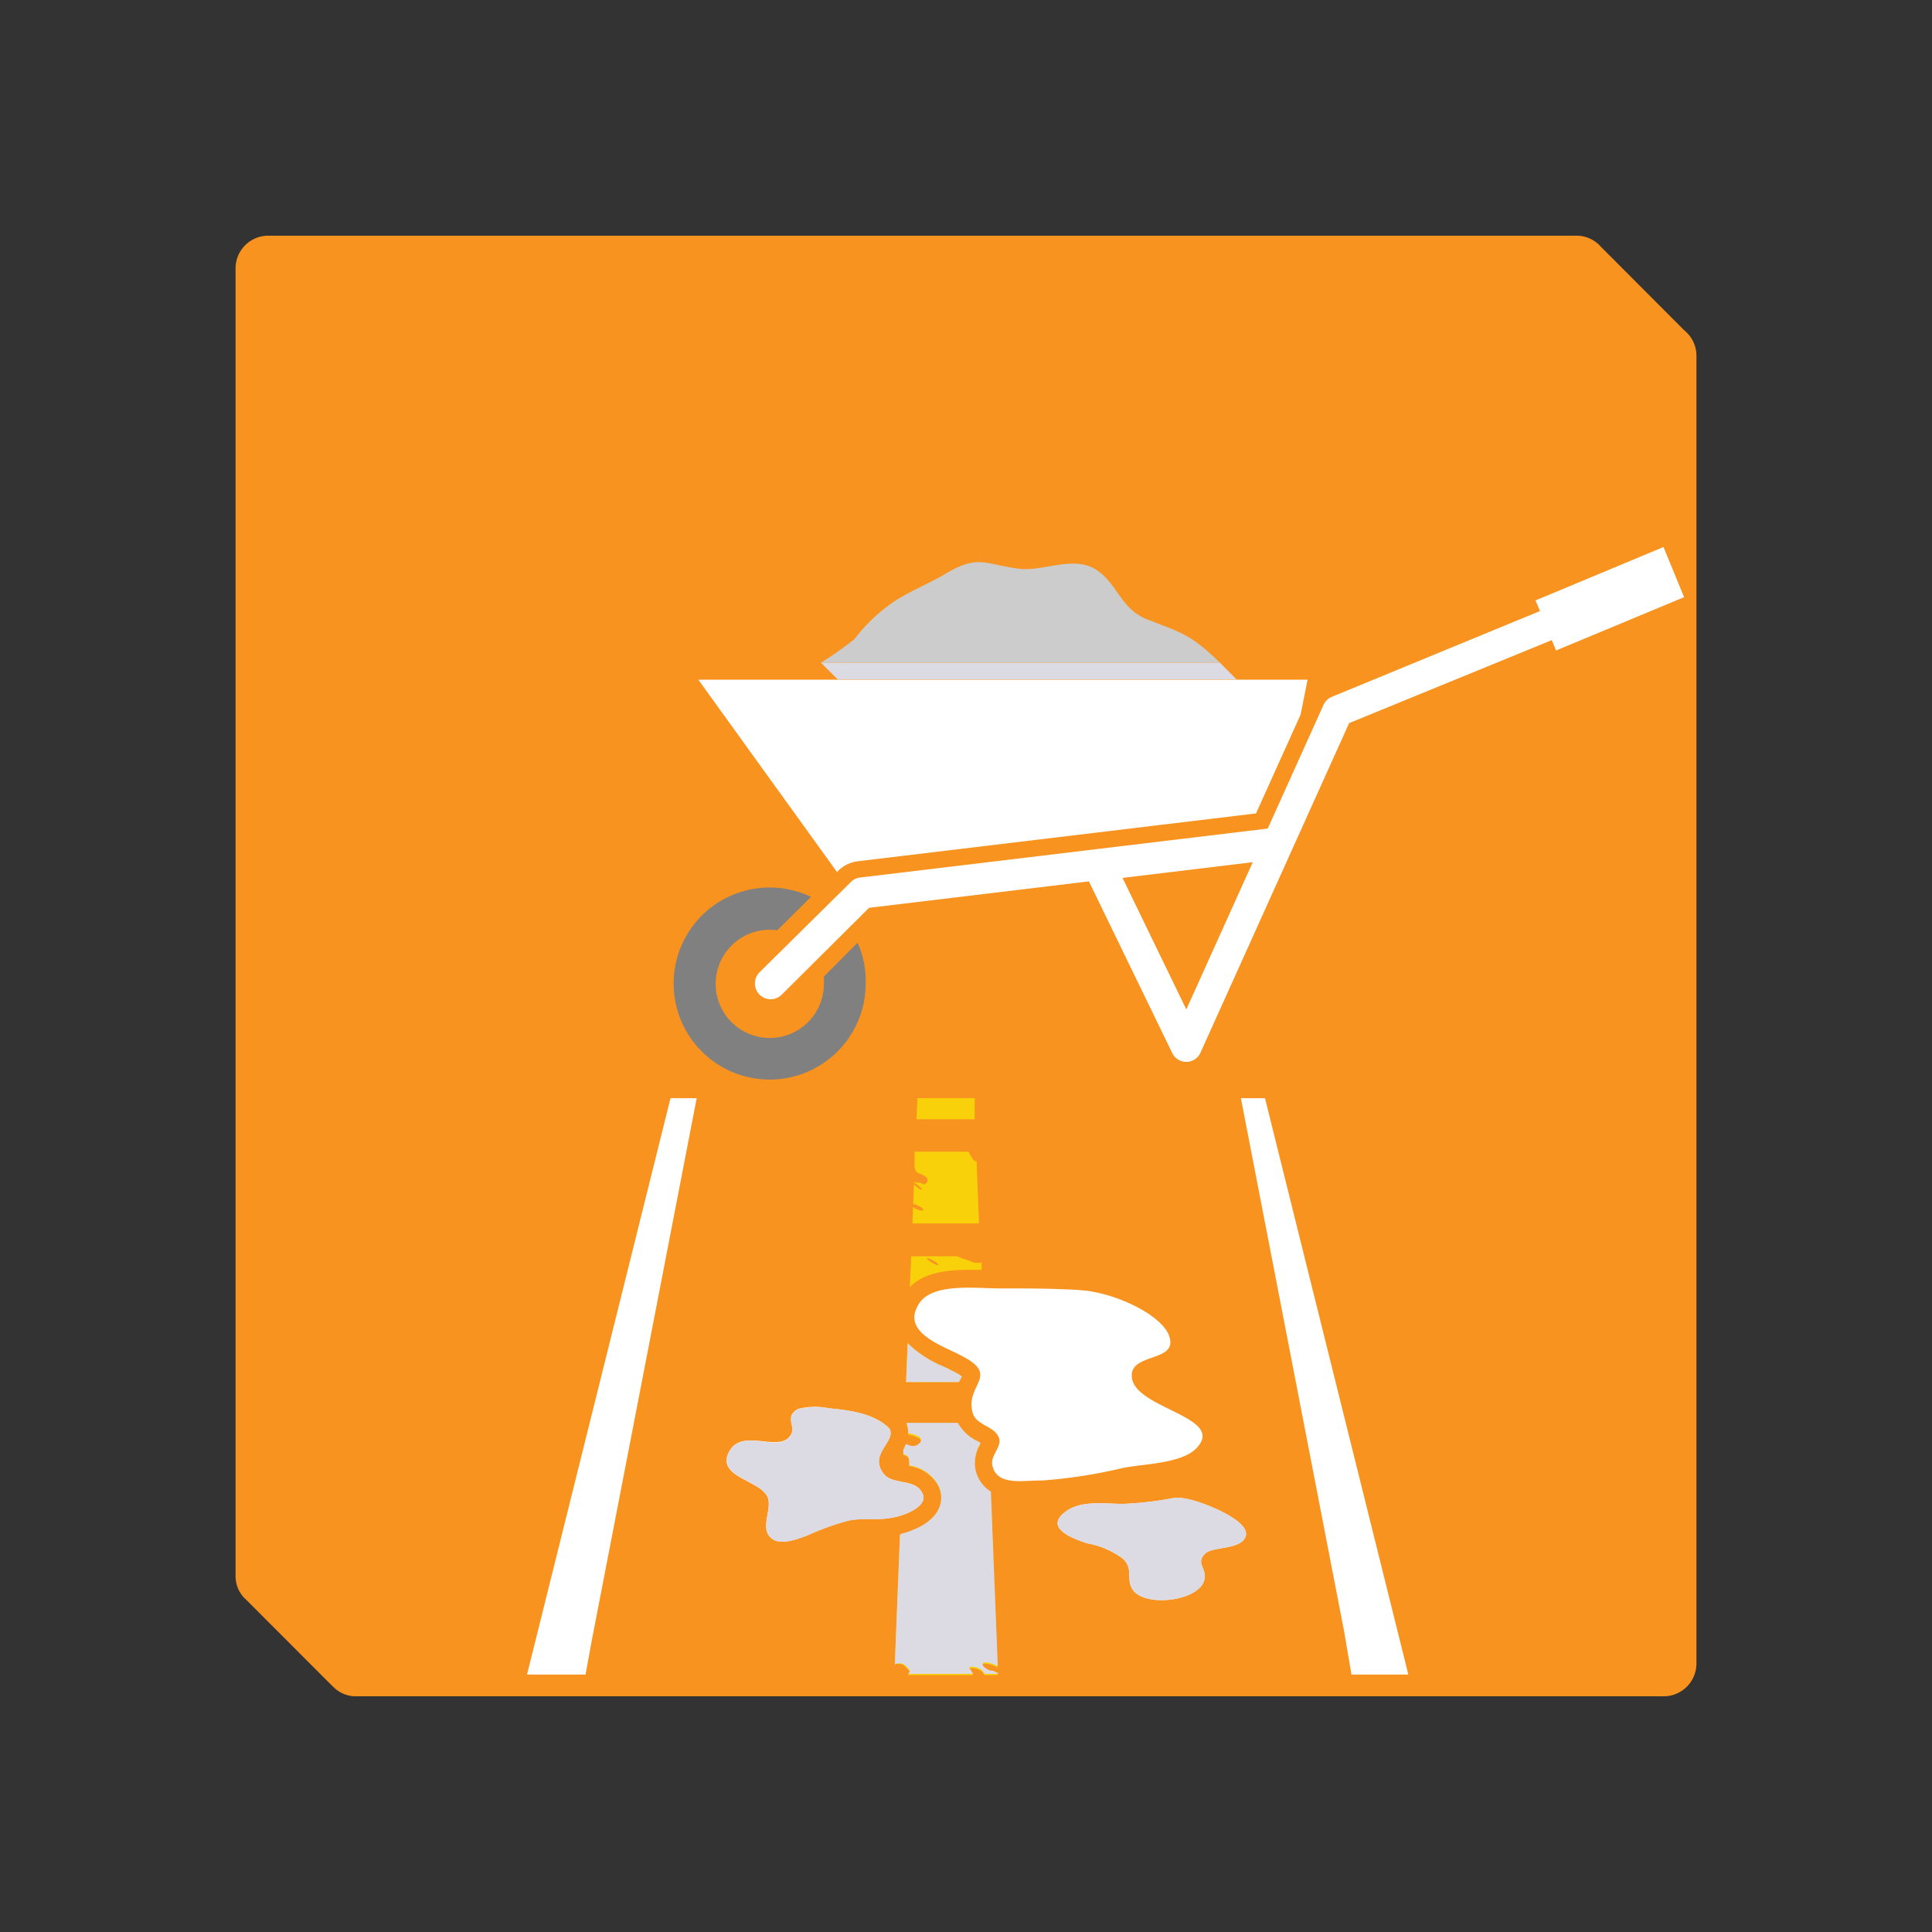 <svg xmlns="http://www.w3.org/2000/svg" viewBox="0 0 166 166"><rect x="0" y="0" width="166" height="166" fill="#333333" stroke="none"/><defs><style>.cls-1{isolation:isolate;}.cls-2{fill:#f7931e;}.cls-3{fill:#fff;}.cls-4{fill:#f9d10b;}.cls-5{fill:#dcdae2;mix-blend-mode:multiply;}.cls-6{fill:gray;}.cls-7{fill:#ccc;}</style></defs><title>btn3vivienda rural</title><g class="cls-1"><g id="Layer_1" data-name="Layer 1"><path class="cls-2" d="M145.76,30.59V142.94a2.82,2.82,0,0,1-2.81,2.81H30.59a2.71,2.71,0,0,1-1.9-.76l-.27-.26-7.15-7.16-.25-.24a2.69,2.69,0,0,1-.78-1.92V23.06a2.81,2.81,0,0,1,2.81-2.81H135.41a2.8,2.8,0,0,1,2,.8l.2.21,7.11,7.13,0,0A2.79,2.79,0,0,1,145.76,30.59Z"/><polygon class="cls-3" points="108.69 94.36 120.81 143.09 120.81 143.1 121 143.88 116.12 143.88 115.48 140.13 106.62 94.36 108.69 94.36"/><polygon class="cls-3" points="45.32 143.73 57.61 94.36 59.86 94.36 50.83 141.04 50.31 143.88 45.28 143.88 45.32 143.73"/><polygon class="cls-4" points="78.83 94.36 83.75 94.36 83.75 96.17 78.75 96.17 78.83 94.36"/><path class="cls-4" d="M78.45,103.72a1.79,1.79,0,0,0,.69.29c.59,0-.35-.52-.68-.57l.07-1.68c.21.2.52.48.73.48a3.07,3.07,0,0,0-.72-.65v-.07c.26.19.46,0,.71.19s.66-.3.33-.57c-.52-.42-.85-.19-1-.81l0-1.37h4.68a.46.46,0,0,0,.12.3c.09.11.14.25.24.37a.4.4,0,0,0,.29.15l.21,5.34H78.4Z"/><path class="cls-4" d="M81.78,117.76a4.74,4.74,0,0,1,.85.5,1.12,1.12,0,0,1-.1.22q-.06.12-.12.27H77.85l.13-3.33a9.8,9.8,0,0,0,3.08,2Z"/><path class="cls-4" d="M83.23,109.11l1.11,0,0-.64a1.64,1.64,0,0,1-.7,0c-.45-.21-1-.33-1.41-.53H78.29l-.12,2.66C79.44,109.28,81.52,109.11,83.23,109.11Zm-2.65-.41c-.25,0-1.15-.59-.89-.59S80.86,108.7,80.58,108.7Z"/><path class="cls-4" d="M77.33,131.8,76.89,143a.88.88,0,0,1,.83.14l.36.37c.17.16.06.32-.09.42h5.63c-.11-.15-.2-.31-.31-.44s.15-.17.27-.16a1.46,1.46,0,0,1,.79.29,2.49,2.49,0,0,1,.23.31h1.13v-.07l-.15-.07a1,1,0,0,0-.32-.12,1.16,1.16,0,0,1-.78-.38c-.16-.2-.07-.36.16-.35a2.67,2.67,0,0,1,1.07.33l-.6-15h0a3,3,0,0,1-1.36-2.12,3.3,3.3,0,0,1,.49-2.06h0l-.26-.16a3.74,3.74,0,0,1-1.67-1.54H77.89a2,2,0,0,1,.14.88,2.89,2.89,0,0,1,.9.3.33.33,0,0,1,.08.58.83.83,0,0,1-.87.1,1.15,1.15,0,0,0-.29-.11,4.48,4.48,0,0,1-.23.49v.4a.51.51,0,0,1,.5.53v.41a3.41,3.41,0,0,1,2.31,1.4,2.29,2.29,0,0,1,.3,2.16c-.54,1.44-2.39,2.08-3.33,2.33h0Zm4.56,9c.34,0,.93.69.93.74C82.49,141.55,81.89,140.85,81.89,140.81Zm-1-2.5c.77,0-.33.32-.59.32C79.56,138.63,80.66,138.31,80.93,138.31Zm-2.52.28a1,1,0,0,0,.33.57c.22.22-.89.59-1.14.35a1.2,1.2,0,0,1-.41-.68C77.16,138.48,78.38,138.28,78.41,138.59Z"/><path class="cls-3" d="M67.84,123.43c.73-.82-.58-1.64.73-2.37A5.71,5.71,0,0,1,71.2,121c1.5.15,3.91.37,5.23,1.76.59,1.12-1.88,2.19-.47,3.9.74.91,2.54.41,3.2,1.48.82,1.15-1.23,2-2.3,2.22-1.39.32-2.79,0-4.1.32a23.59,23.59,0,0,0-3.36,1.23c-.91.33-2.55,1-3.29.09s.25-2.38-.16-3.37c-.65-1.48-4.51-1.72-3.28-3.93C63.74,122.7,66.85,124.75,67.84,123.43Z"/><path class="cls-3" d="M91.78,129.73c1.33-.81,3.24-.51,4.71-.51a29.17,29.17,0,0,0,4.42-.52,3.29,3.29,0,0,1,.9.06c1.18.14,5.73,1.86,5.21,3.25-.37,1.11-2.65.89-3.39,1.4-1,.89.08,1.33-.14,2.28-.37,1.92-5.38,2.51-6.26.74-.44-.88.15-1.62-.74-2.5a7.31,7.31,0,0,0-3.09-1.33C92.08,132.16,89.5,131.2,91.78,129.73Z"/><path class="cls-3" d="M85.25,125.85c-.12-.84.83-1.55.59-2.27-.35-1.07-1.91-1.07-2.26-2.15-.72-2.5,2.5-3.22-1.08-5-1.55-.83-5.25-2-3.46-4.53,1.2-1.67,4.89-1.2,6.69-1.2,2.28,0,4.56,0,6.81.13h0l.81.07c3.13.41,6.71,2.34,7.14,4,.6,2-2.86,1.43-3.22,3-.6,3.11,8.35,3.7,5.49,6.57-1.31,1.31-4.65,1.31-6.32,1.67a43.88,43.88,0,0,1-6.93,1.07C88,127.16,85.61,127.76,85.25,125.85Z"/><path class="cls-5" d="M91.78,129.73c1.32-.82,3.24-.52,4.71-.52a29.45,29.45,0,0,0,4.43-.52,3.7,3.7,0,0,1,.89.06c1.18.15,5.72,1.86,5.22,3.27-.37,1.1-2.66.87-3.39,1.39-1,.88.07,1.33-.15,2.28-.37,1.92-5.38,2.51-6.26.74-.44-.89.15-1.62-.74-2.51a7.3,7.3,0,0,0-3.09-1.32C92.08,132.17,89.49,131.2,91.78,129.73Zm-9.15-11.47c0,.07-.06.16-.09.22a1,1,0,0,0-.13.27H77.85l.14-3.34a9.8,9.8,0,0,0,3.07,2q.42.19.72.36A3.9,3.9,0,0,1,82.63,118.26ZM76.88,143l.45-11.15.06-.05c.94-.25,2.8-.89,3.33-2.33a2.28,2.28,0,0,0-.3-2.16,3.41,3.41,0,0,0-2.3-1.4v-.42a.53.53,0,0,0-.51-.53l0-.4a3.24,3.24,0,0,0,.22-.49,1.82,1.82,0,0,1,.3.11A.78.78,0,0,0,79,124a.34.34,0,0,0-.07-.58,3.47,3.47,0,0,0-.91-.3,1.81,1.81,0,0,0-.14-.87H82.3A3.8,3.8,0,0,0,84,123.83a1.61,1.61,0,0,1,.26.15h0a3.28,3.28,0,0,0-.48,2.07,2.93,2.93,0,0,0,1.36,2.11h0l.59,15a2.63,2.63,0,0,0-1.06-.33c-.24,0-.33.16-.16.34a1.17,1.17,0,0,0,.77.39.84.84,0,0,1,.31.12l.17.07v.07H84.6a2.08,2.08,0,0,0-.22-.31,1.54,1.54,0,0,0-.79-.3c-.13,0-.45,0-.28.17s.2.29.31.44H78c.15-.1.24-.26.08-.42l-.35-.36A.9.9,0,0,0,76.88,143Zm-14.21-18.3c1.07-2,4.19.09,5.16-1.22.75-.83-.56-1.65.75-2.39A6,6,0,0,1,71.2,121c1.51.15,3.92.38,5.23,1.77.59,1.12-1.87,2.19-.47,3.9.74.9,2.55.42,3.2,1.48.82,1.15-1.24,2-2.3,2.21-1.4.34-2.78,0-4.1.34a21.83,21.83,0,0,0-3.37,1.22c-.9.34-2.53,1-3.27.09s.24-2.39-.16-3.37C65.3,127.12,61.44,126.87,62.67,124.66Z"/><path class="cls-3" d="M72.08,74.76A2.91,2.91,0,0,1,73.71,74l34.21-4.11,3.83-8.49.6-3H60L71.92,74.93Z"/><path class="cls-6" d="M70.79,83.91a3.94,3.94,0,0,1,0,.6,4.65,4.65,0,1,1-4-4.58l2.89-2.87a8.25,8.25,0,1,0,4.7,7.45A7.94,7.94,0,0,0,73.68,81Z"/><path class="cls-7" d="M104.37,56.51c-2.16-2-2.88-2.15-5.48-3.17-2.59-.86-2.73-3-4.6-4.32s-4.47,0-6.48-.13c-3-.3-3.61-1.3-6.35.28l-.69.4c-1.21.66-2.42,1.18-3.62,1.9a14.58,14.58,0,0,0-3.75,3.46,31.64,31.64,0,0,1-2.85,2h34.28A6.33,6.33,0,0,1,104.37,56.51Z"/><path class="cls-3" d="M142.93,47l-11,4.59.39.91-17.88,7.37a1.35,1.35,0,0,0-.72.69l-4.8,10.64h-.07L73.89,75.4a1.32,1.32,0,0,0-.79.39l-7.84,7.75a1.36,1.36,0,0,0,0,1.92,1.35,1.35,0,0,0,1.91,0L74.67,78l18.89-2.27,7.16,14.75a1.35,1.35,0,0,0,1.21.76h0a1.35,1.35,0,0,0,1.22-.8l12.77-28.31L133.33,55l.37.89,11-4.58Zm-41,39.73-5.48-11.3,11.19-1.35Z"/><polygon class="cls-5" points="106.25 58.38 71.98 58.38 70.54 56.94 104.82 56.94 106.25 58.38"/></g></g></svg>